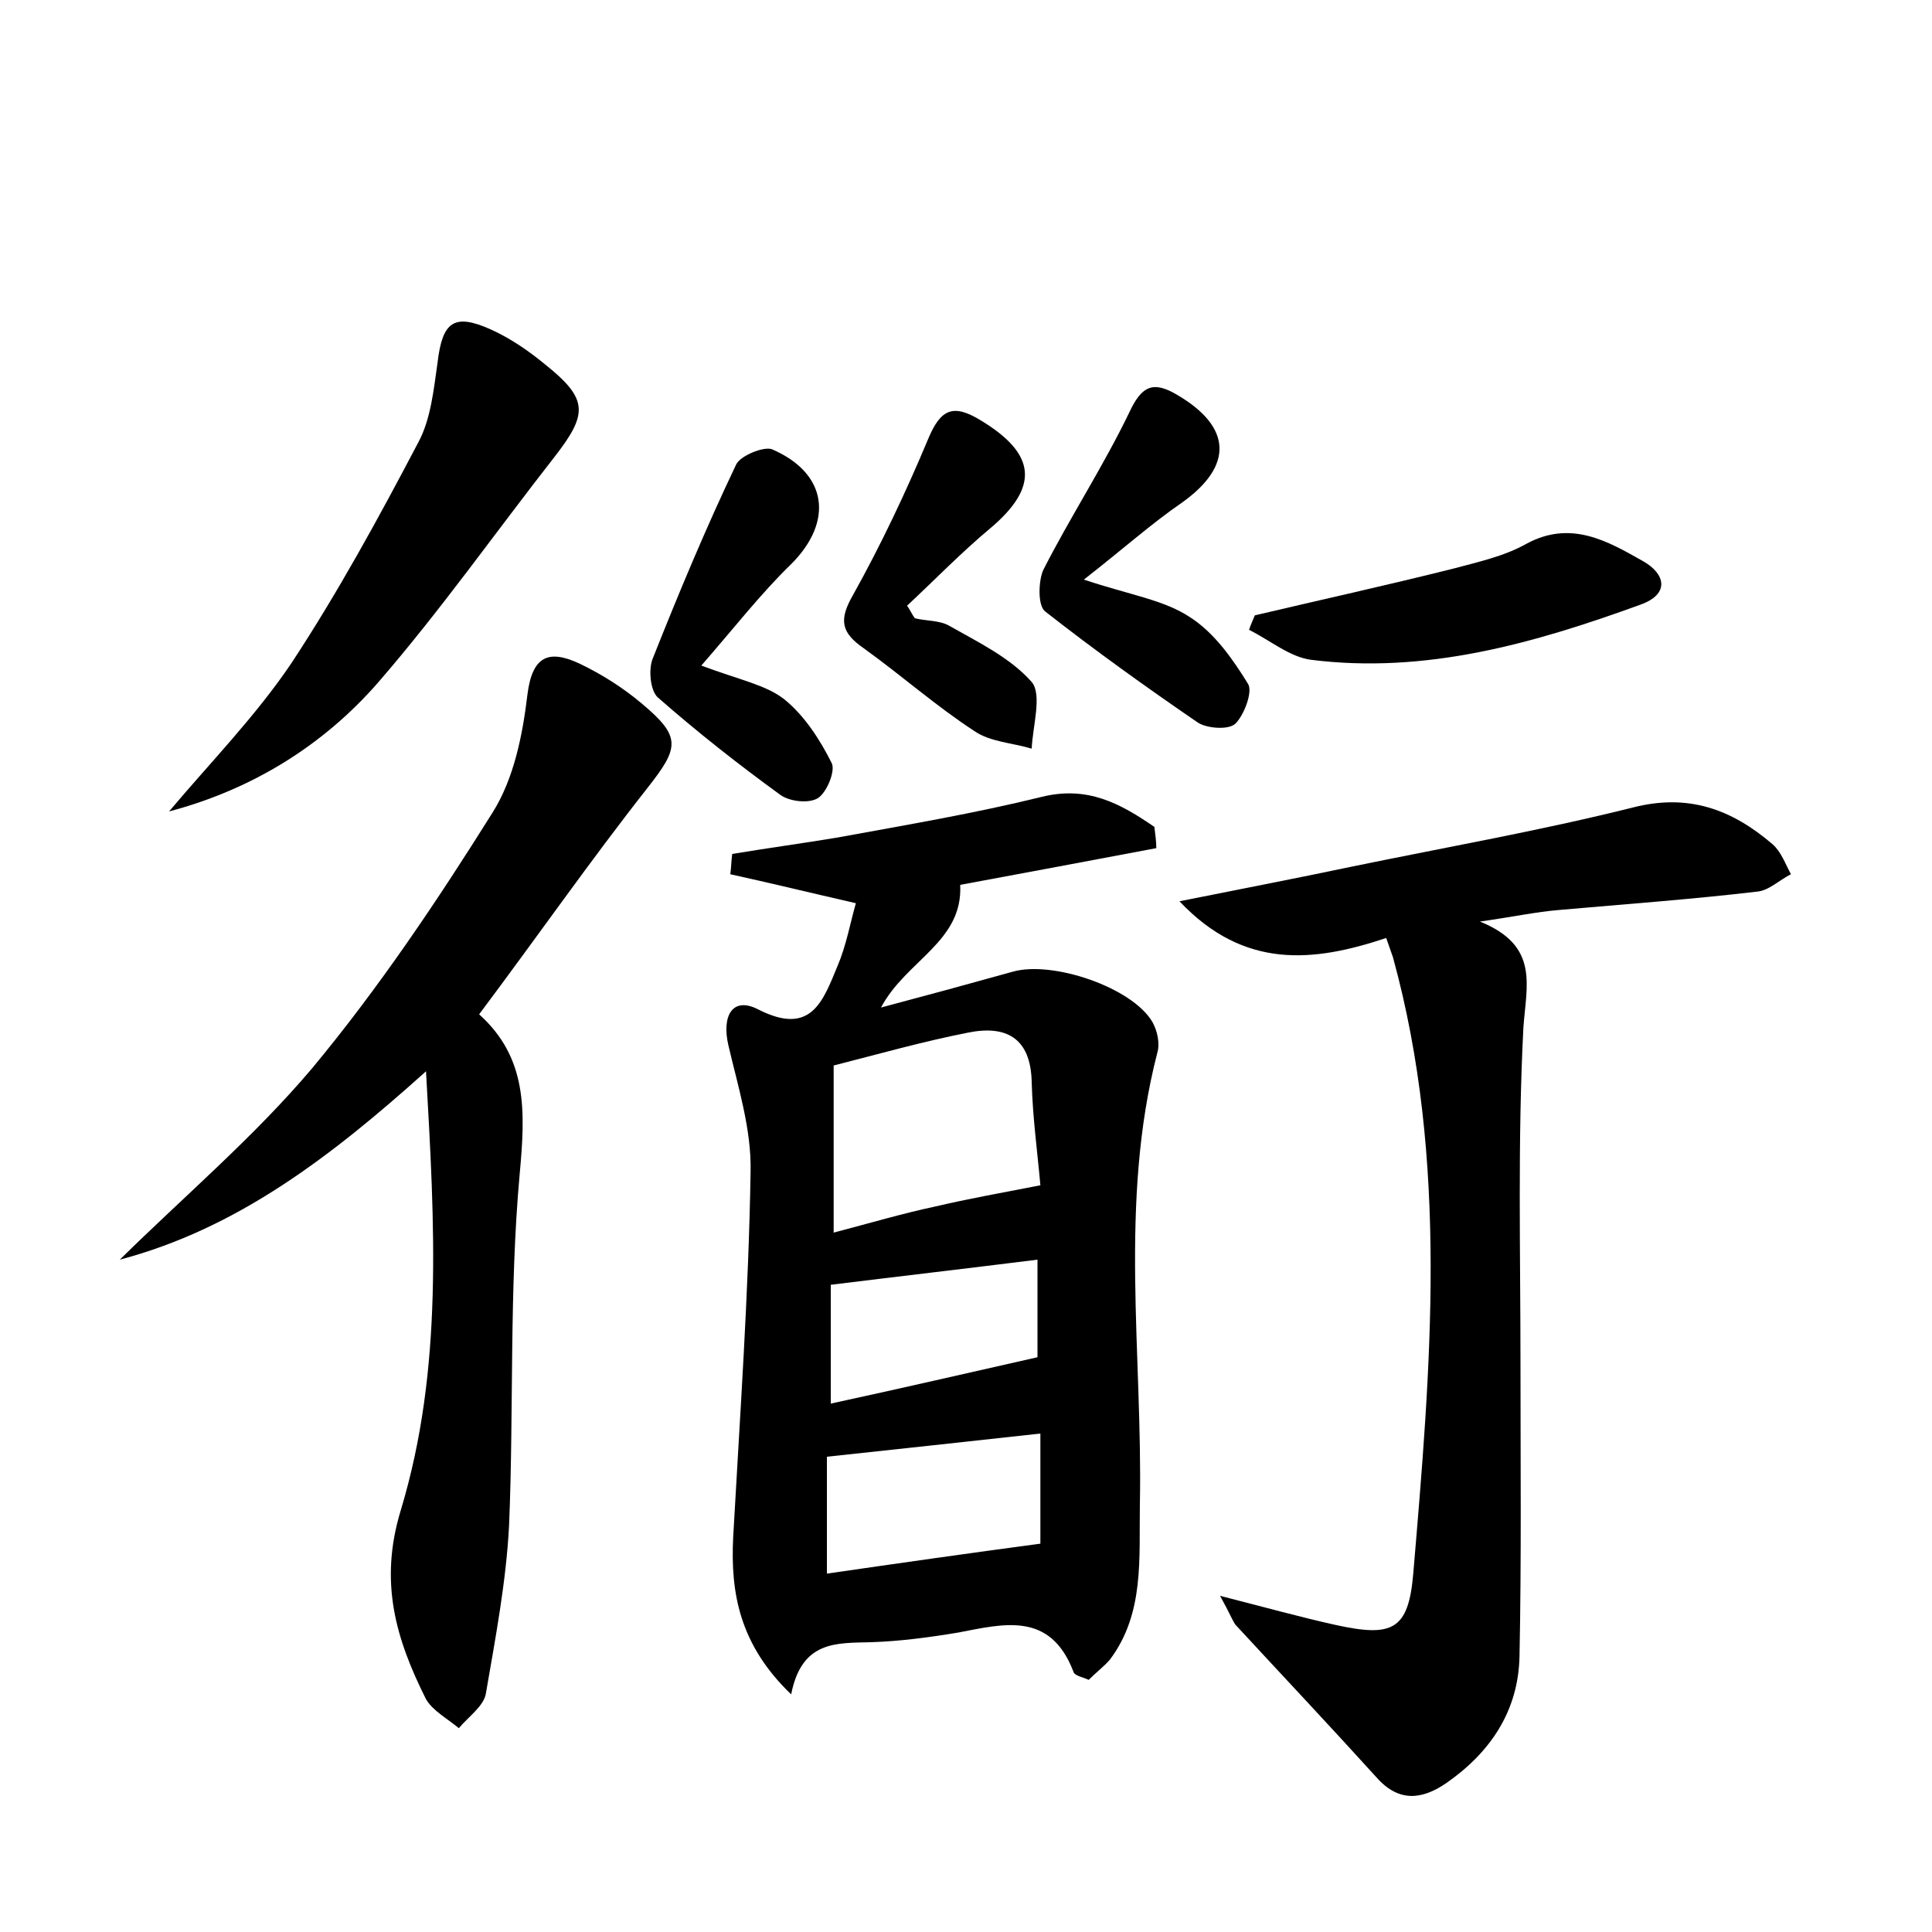 <?xml version="1.0" encoding="utf-8"?>
<!-- Generator: Adobe Illustrator 22.0.0, SVG Export Plug-In . SVG Version: 6.00 Build 0)  -->
<svg version="1.1" id="图层_1" xmlns="http://www.w3.org/2000/svg" xmlns:xlink="http://www.w3.org/1999/xlink" x="0px" y="0px"
	 viewBox="0 0 200 200" style="enable-background:new 0 0 200 200;" xml:space="preserve">
<style type="text/css">
	.st0{fill:#FFFFFF;}
</style>
<g>
	
	<path d="M119.7,87.8c-6.9,1.3-13.8,2.6-20.3,3.8c0.3,5.9-5.6,7.8-8.2,12.7c4.9-1.3,9.3-2.5,13.6-3.7c4.1-1.2,12.4,1.6,14.5,5.2
		c0.5,0.9,0.8,2.2,0.5,3.2c-4,15.5-1.5,31.2-1.8,46.7c-0.1,5.6,0.5,11.3-3.1,16.1c-0.6,0.7-1.4,1.3-2.2,2.1
		c-0.6-0.3-1.5-0.4-1.6-0.9c-2.4-6.2-7.2-4.9-11.9-4c-3,0.5-6,0.9-9,1c-3.6,0.1-7.2-0.2-8.3,5.4c-5.3-5.1-6.3-10.4-6-16.3
		c0.7-12.6,1.6-25.2,1.8-37.8c0.1-4.4-1.3-8.8-2.3-13.1c-0.7-3,0.4-5.1,3.1-3.7c5.5,2.8,6.7-0.9,8.2-4.5c0.9-2.1,1.3-4.4,1.9-6.5
		c-4.8-1.1-8.9-2.1-13-3c0.1-0.7,0.1-1.4,0.2-2.1c3.6-0.6,7.3-1.1,10.9-1.7c7.1-1.3,14.2-2.5,21.1-4.2c4.8-1.2,8.2,0.7,11.7,3.1
		C119.6,86.4,119.7,87.1,119.7,87.8z M107.7,122.7c-0.3-3.4-0.8-7-0.9-10.7c-0.1-4.6-2.7-5.9-6.6-5.1c-4.6,0.9-9.2,2.2-13.9,3.4
		c0,5.9,0,11.3,0,17.3c3.8-1,7.2-2,10.5-2.7C100.2,124.1,103.6,123.5,107.7,122.7z M85.6,162.9c7.6-1.1,14.6-2.1,22.1-3.1
		c0-3.6,0-7.5,0-11.4c-7.3,0.8-14.6,1.6-22.1,2.4C85.6,154.4,85.6,158.3,85.6,162.9z M86,145.3c7.4-1.6,14.3-3.2,21.4-4.8
		c0-3.1,0-6.6,0-10.1c-7.2,0.9-14.1,1.7-21.4,2.6C86,137,86,140.9,86,145.3z"/>
	<path d="M126.3,165.2c4.7,1.2,8.3,2.2,11.9,3c5.9,1.3,7.6,0.6,8.1-5.3c1.8-21.3,3.7-42.7-2.1-63.8c-0.2-0.6-0.4-1.1-0.7-2
		c-7.5,2.5-14.7,3.3-21.4-3.8c6.5-1.3,12.2-2.4,17.9-3.6c9.7-2,19.4-3.7,29-6.1c5.8-1.5,10.3,0.2,14.5,3.8c0.9,0.8,1.3,2,1.9,3.1
		c-1.2,0.6-2.3,1.7-3.5,1.8c-6.8,0.8-13.7,1.3-20.5,1.9c-2.4,0.2-4.7,0.7-8.2,1.2c6.2,2.5,4.8,6.6,4.5,11
		c-0.6,11.6-0.3,23.3-0.3,34.9c0,10,0.1,20.1-0.1,30.1c-0.1,5.7-3,10-7.6,13.2c-2.5,1.7-4.9,2-7.2-0.6c-4.8-5.3-9.7-10.5-14.6-15.8
		C127.6,167.8,127.3,167,126.3,165.2z"/>
	<path d="M44.1,110.9c-9.9,8.9-19.6,16.3-31.7,19.5c6.7-6.6,13.9-12.7,19.9-19.8c6.9-8.3,13-17.4,18.7-26.5c2.2-3.5,3.1-8,3.6-12.2
		c0.5-4,2.2-4.7,5.4-3.2c2.3,1.1,4.5,2.5,6.4,4.1c4.2,3.5,3.9,4.6,0.6,8.8c-5.9,7.5-11.4,15.4-17.4,23.4c5,4.5,4.8,10,4.2,16.5
		c-1.1,12.1-0.6,24.3-1.1,36.4c-0.3,5.8-1.4,11.6-2.4,17.4c-0.2,1.3-1.8,2.4-2.8,3.6c-1.2-1-2.7-1.8-3.4-3
		c-3.1-6.2-4.9-12.1-2.6-19.6C45.9,141.7,45,126.8,44.1,110.9z"/>
	<path d="M17.5,84c4.3-5.1,9-9.9,12.7-15.4c4.8-7.3,9-15,13.1-22.8c1.3-2.4,1.6-5.5,2-8.3c0.5-4.2,1.7-5.1,5.5-3.4
		c2,0.9,3.9,2.2,5.6,3.6c4.5,3.6,4.5,5.1,1,9.6c-6.1,7.8-11.8,15.9-18.3,23.4C33.5,77.1,26.2,81.7,17.5,84z"/>
	<path d="M112.2,60c4.8,1.6,8.3,2.1,11,3.9c2.5,1.6,4.4,4.3,6,6.9c0.5,0.8-0.4,3.2-1.3,4.1c-0.7,0.7-3,0.5-3.9-0.1
		c-5.4-3.7-10.7-7.5-15.8-11.5c-0.8-0.6-0.7-3.2-0.2-4.3c2.8-5.5,6.2-10.7,8.9-16.3c1.3-2.8,2.5-3.3,5-1.8c5.6,3.3,5.8,7.3,0.5,11.1
		C119.2,54.2,116.3,56.8,112.2,60z"/>
	<path d="M94.7,64c1.2,0.3,2.6,0.2,3.6,0.8c3,1.7,6.3,3.3,8.5,5.8c1.1,1.3,0.1,4.6,0,6.9c-2-0.6-4.3-0.7-5.9-1.8
		c-4-2.6-7.6-5.8-11.5-8.6c-2.3-1.6-2.6-2.9-1.1-5.5c2.9-5.2,5.5-10.7,7.8-16.2c1.3-3.1,2.6-3.6,5.4-1.9c5.8,3.5,6.1,6.9,1,11.2
		c-3,2.5-5.7,5.3-8.6,8C94.2,63.1,94.4,63.6,94.7,64z"/>
	<path d="M129.9,63.7c6.8-1.6,13.6-3.1,20.4-4.8c2.6-0.7,5.4-1.3,7.7-2.6c4.6-2.5,8.4-0.3,12.1,1.8c2.3,1.3,2.8,3.4-0.3,4.5
		c-11,4-22.2,7.2-34.1,5.7c-2.2-0.3-4.2-2-6.4-3.1C129.5,64.6,129.7,64.2,129.9,63.7z"/>
	<path d="M72.6,68.9c4,1.5,6.7,2,8.6,3.5c2.1,1.7,3.7,4.2,4.9,6.6c0.4,0.8-0.5,3-1.4,3.6c-0.9,0.6-2.9,0.4-3.9-0.3
		c-4.4-3.2-8.6-6.5-12.7-10.1c-0.8-0.7-1-3-0.5-4.1c2.7-6.8,5.5-13.5,8.6-20c0.4-0.9,2.8-1.9,3.7-1.6c5.8,2.5,6.4,7.5,2,11.9
		C78.8,61.4,76,65,72.6,68.9z"/>
	
	
	
</g>
</svg>
